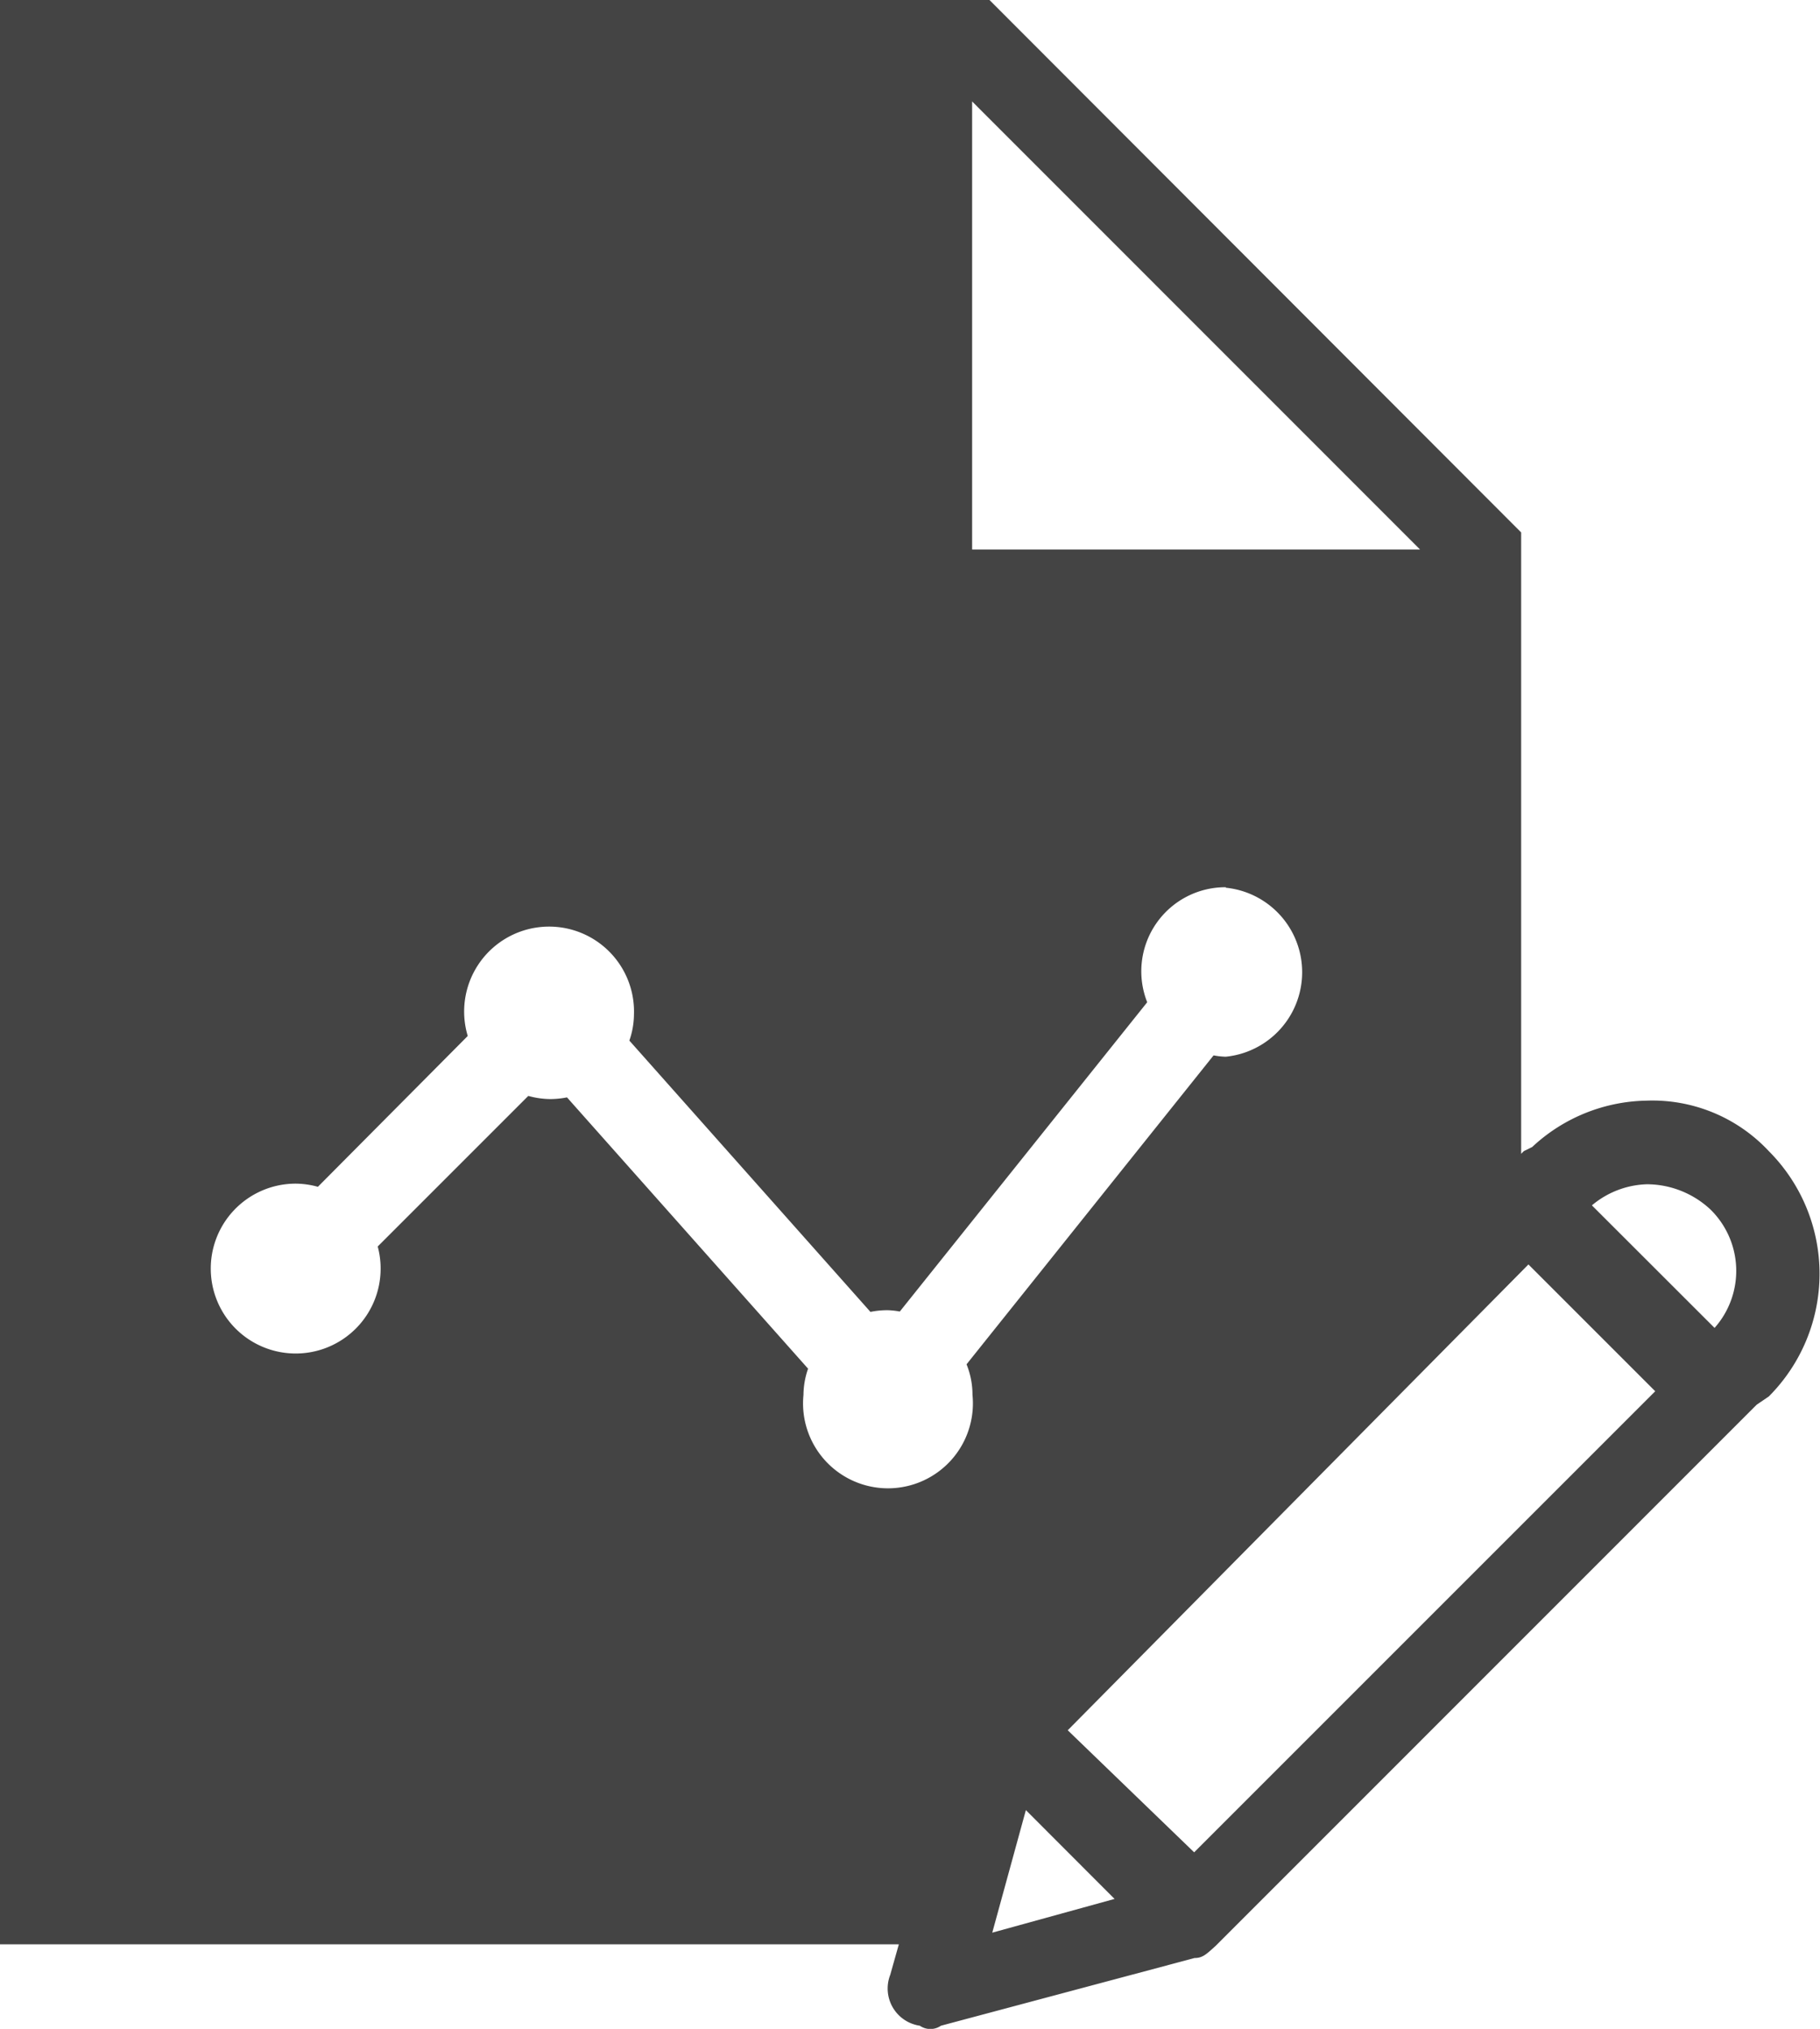 <svg xmlns="http://www.w3.org/2000/svg" width="15" height="16.721" viewBox="0 0 15 16.721">
    <path id="prefix__reports-selected" d="M69.445 19.84v16.024h7.408l-.071.252a.31.31 0 0 0 .244.419.153.153 0 0 0 .174 0l2.09-.558c.069 0 .1-.034.174-.1l4.459-4.46.1-.068a1.431 1.431 0 0 0 0-2.022 1.312 1.312 0 0 0-1.008-.416 1.414 1.414 0 0 0-.942.382l-.069.034-.022.022v-5.121L77.6 19.84zm8.012.836l3.692 3.693h-3.692zm2.09 6.48a.7.7 0 0 1 0 1.393.646.646 0 0 1-.1-.011l-2.036 2.546a.667.667 0 0 1 .049.252.7.7 0 1 1-1.393 0 .667.667 0 0 1 .038-.216l-1.987-2.236a.707.707 0 0 1-.141.014.7.7 0 0 1-.178-.026l-1.241 1.241a.7.7 0 1 1-.671-.518.7.7 0 0 1 .178.026l1.235-1.243a.7.7 0 1 1 1.37-.178.668.668 0 0 1-.038.216l1.987 2.236a.7.7 0 0 1 .142-.014.646.646 0 0 1 .1.011L78.9 28.1a.693.693 0 0 1 .648-.948zm3.472 2.444a.771.771 0 0 1 .523.208.708.708 0 0 1 .034.976l-1.011-1.01a.738.738 0 0 1 .454-.174zm-.977.661l1.045 1.045-3.8 3.8-1.042-1.006zM77.9 34.758l.731.732-1.008.278z" transform="translate(-69.445 -19.84)" style="fill:#444"/>
</svg>
